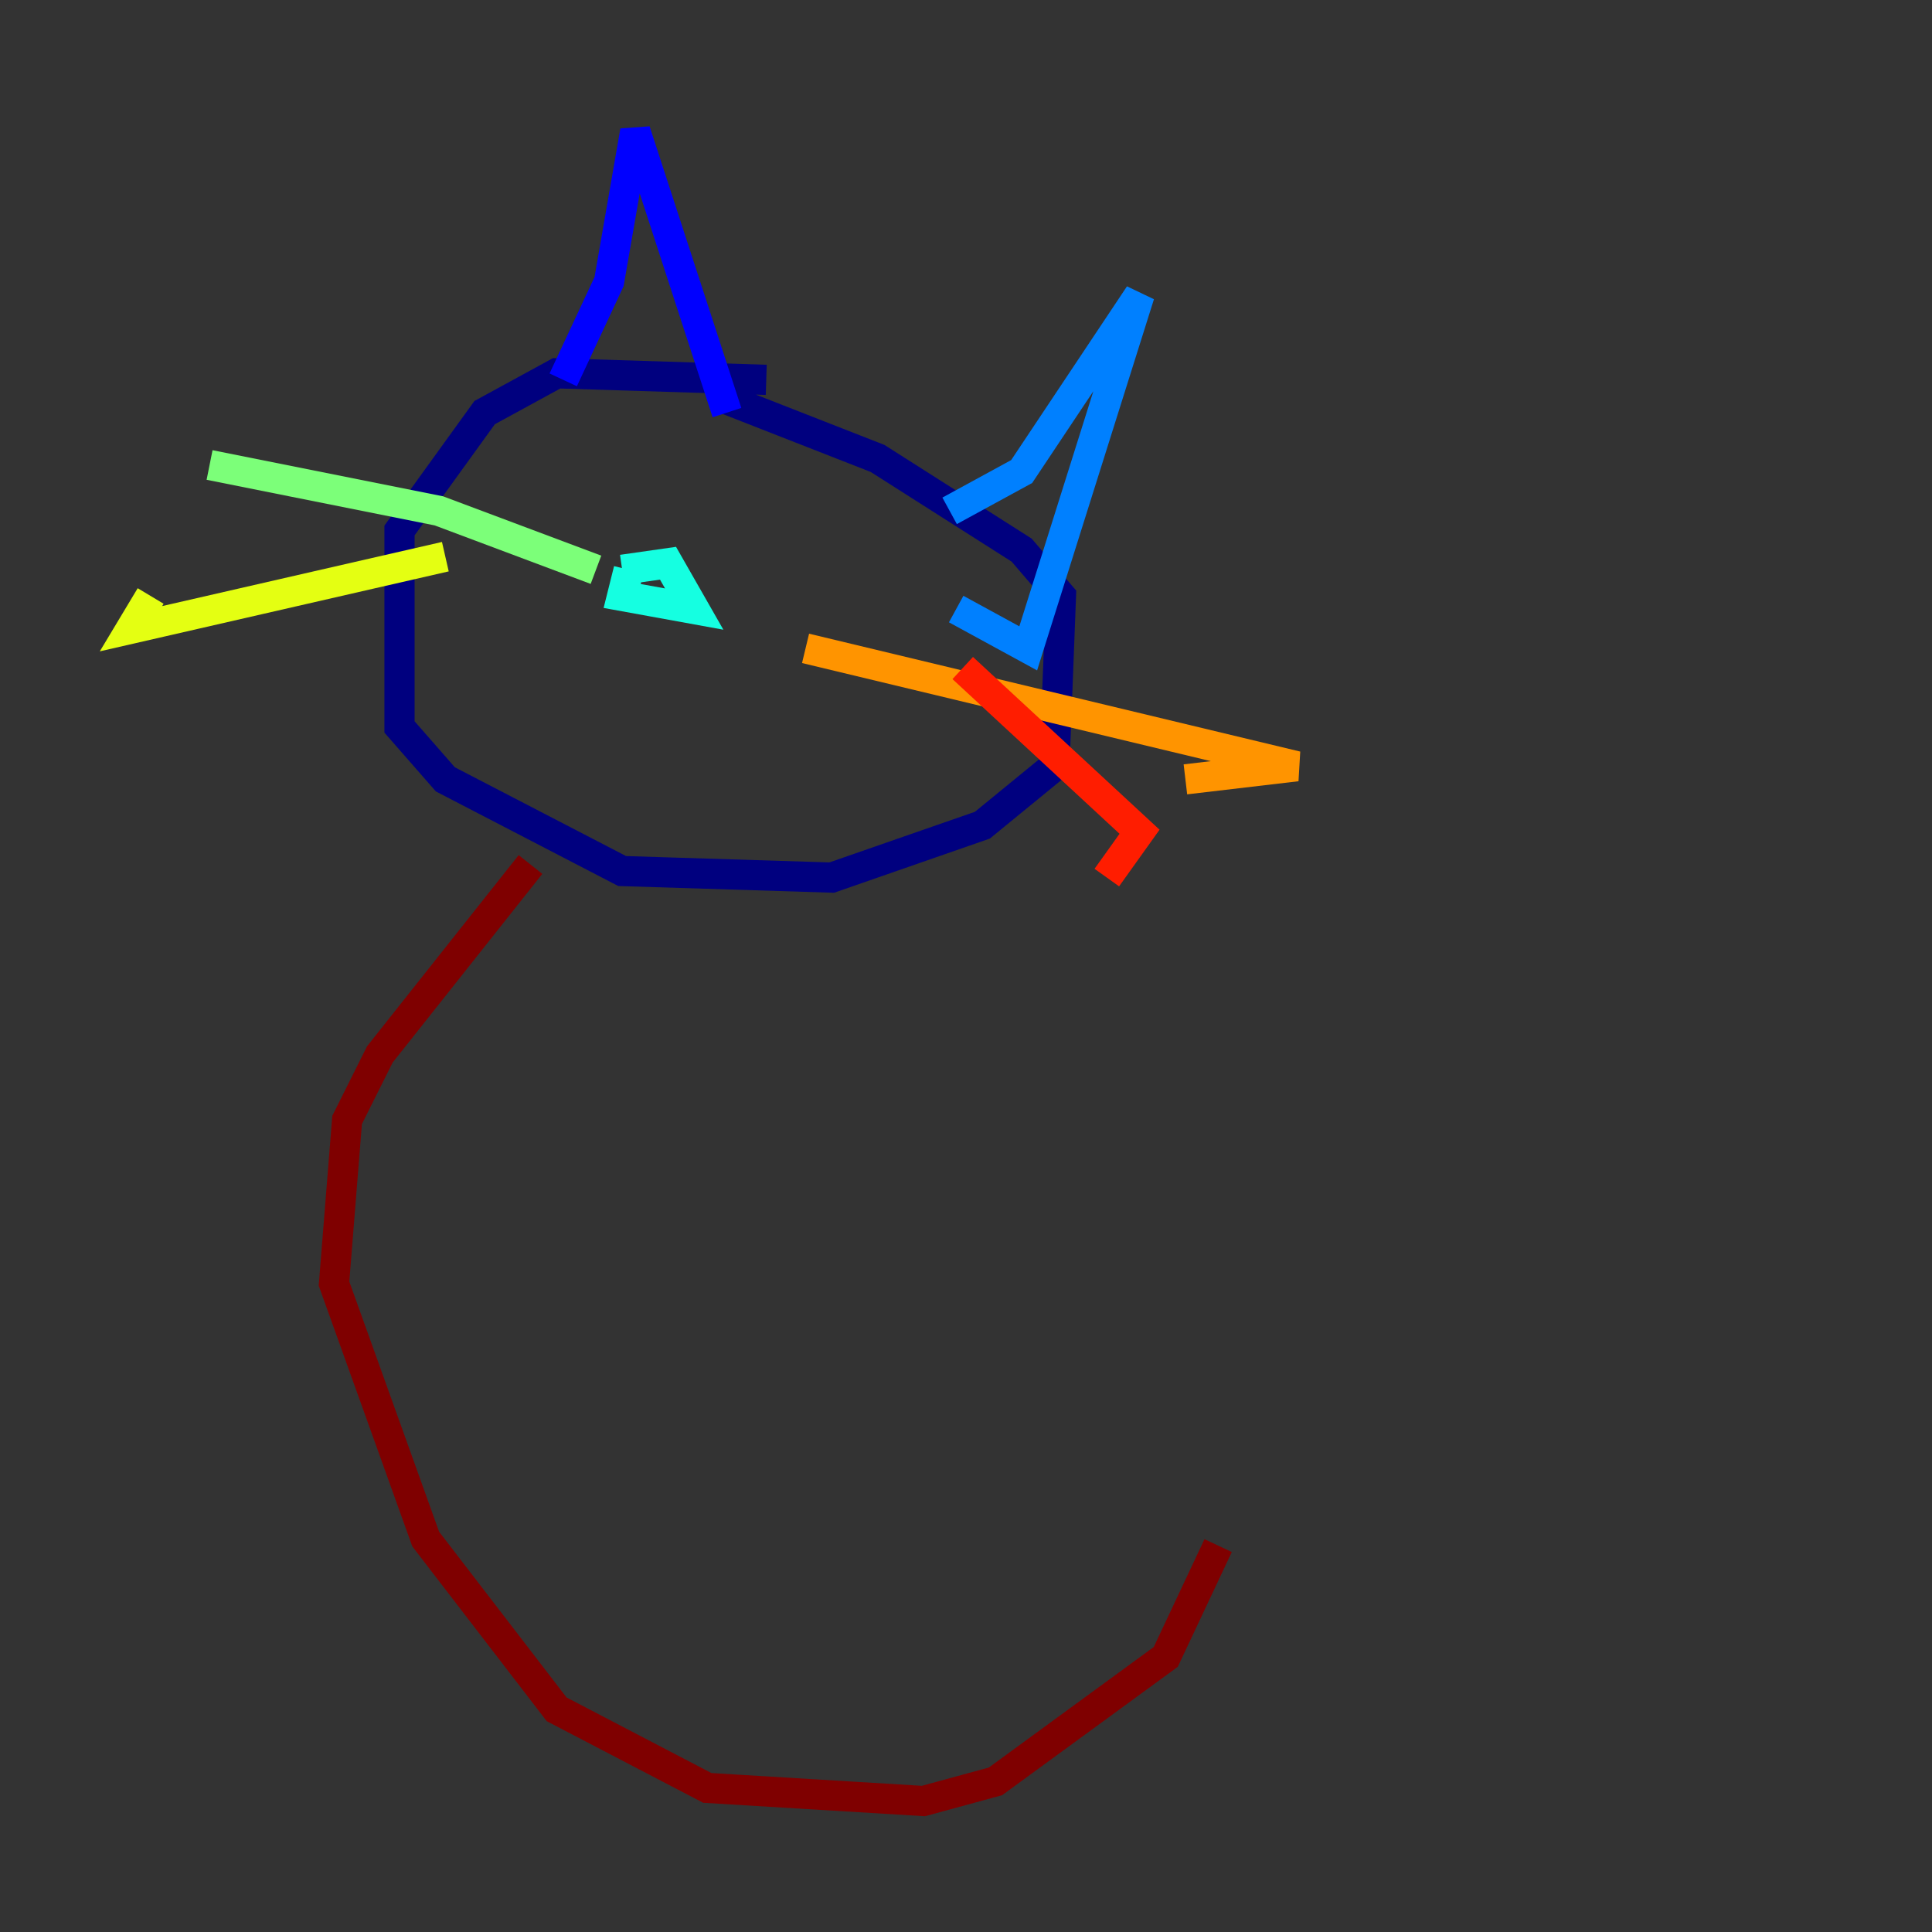 <?xml version="1.0" encoding="utf-8" ?>
<svg baseProfile="tiny" height="128" version="1.2" viewBox="0,0,128,128" width="128" xmlns="http://www.w3.org/2000/svg" xmlns:ev="http://www.w3.org/2001/xml-events" xmlns:xlink="http://www.w3.org/1999/xlink"><rect x="0" y="0" width="128" height="128" fill="#333333" stroke="none"/><defs /><polyline fill="none" points="50.766,25.166 36.881,24.732 32.108,27.336 26.468,35.146 26.468,48.163 29.505,51.634 41.22,57.709 55.105,58.142 65.085,54.671 69.858,50.766 70.291,39.485 67.688,36.447 58.142,30.373 48.163,26.468" stroke="#00007f" stroke-width="2" /><polyline fill="none" points="37.315,25.166 40.352,18.658 42.088,8.678 48.163,27.336" stroke="#0000ff" stroke-width="2" /><polyline fill="none" points="62.915,33.844 67.688,31.241 75.498,19.525 68.122,42.956 63.349,40.352" stroke="#0080ff" stroke-width="2" /><polyline fill="none" points="41.654,37.749 41.22,39.485 45.993,40.352 44.258,37.315 41.22,37.749" stroke="#15ffe1" stroke-width="2" /><polyline fill="none" points="39.485,37.749 29.071,33.844 13.885,30.807" stroke="#7cff79" stroke-width="2" /><polyline fill="none" points="29.505,36.881 8.678,41.654 9.98,39.485" stroke="#e4ff12" stroke-width="2" /><polyline fill="none" points="53.37,42.956 85.912,50.766 78.536,51.634" stroke="#ff9400" stroke-width="2" /><polyline fill="none" points="63.783,44.258 75.498,55.105 73.329,58.142" stroke="#ff1d00" stroke-width="2" /><polyline fill="none" points="35.146,57.275 25.166,69.858 22.997,74.197 22.129,85.044 28.203,101.966 36.881,113.248 46.861,118.454 61.18,119.322 65.953,118.02 77.234,109.776 80.705,102.4" stroke="#7f0000" stroke-width="2" /></svg>